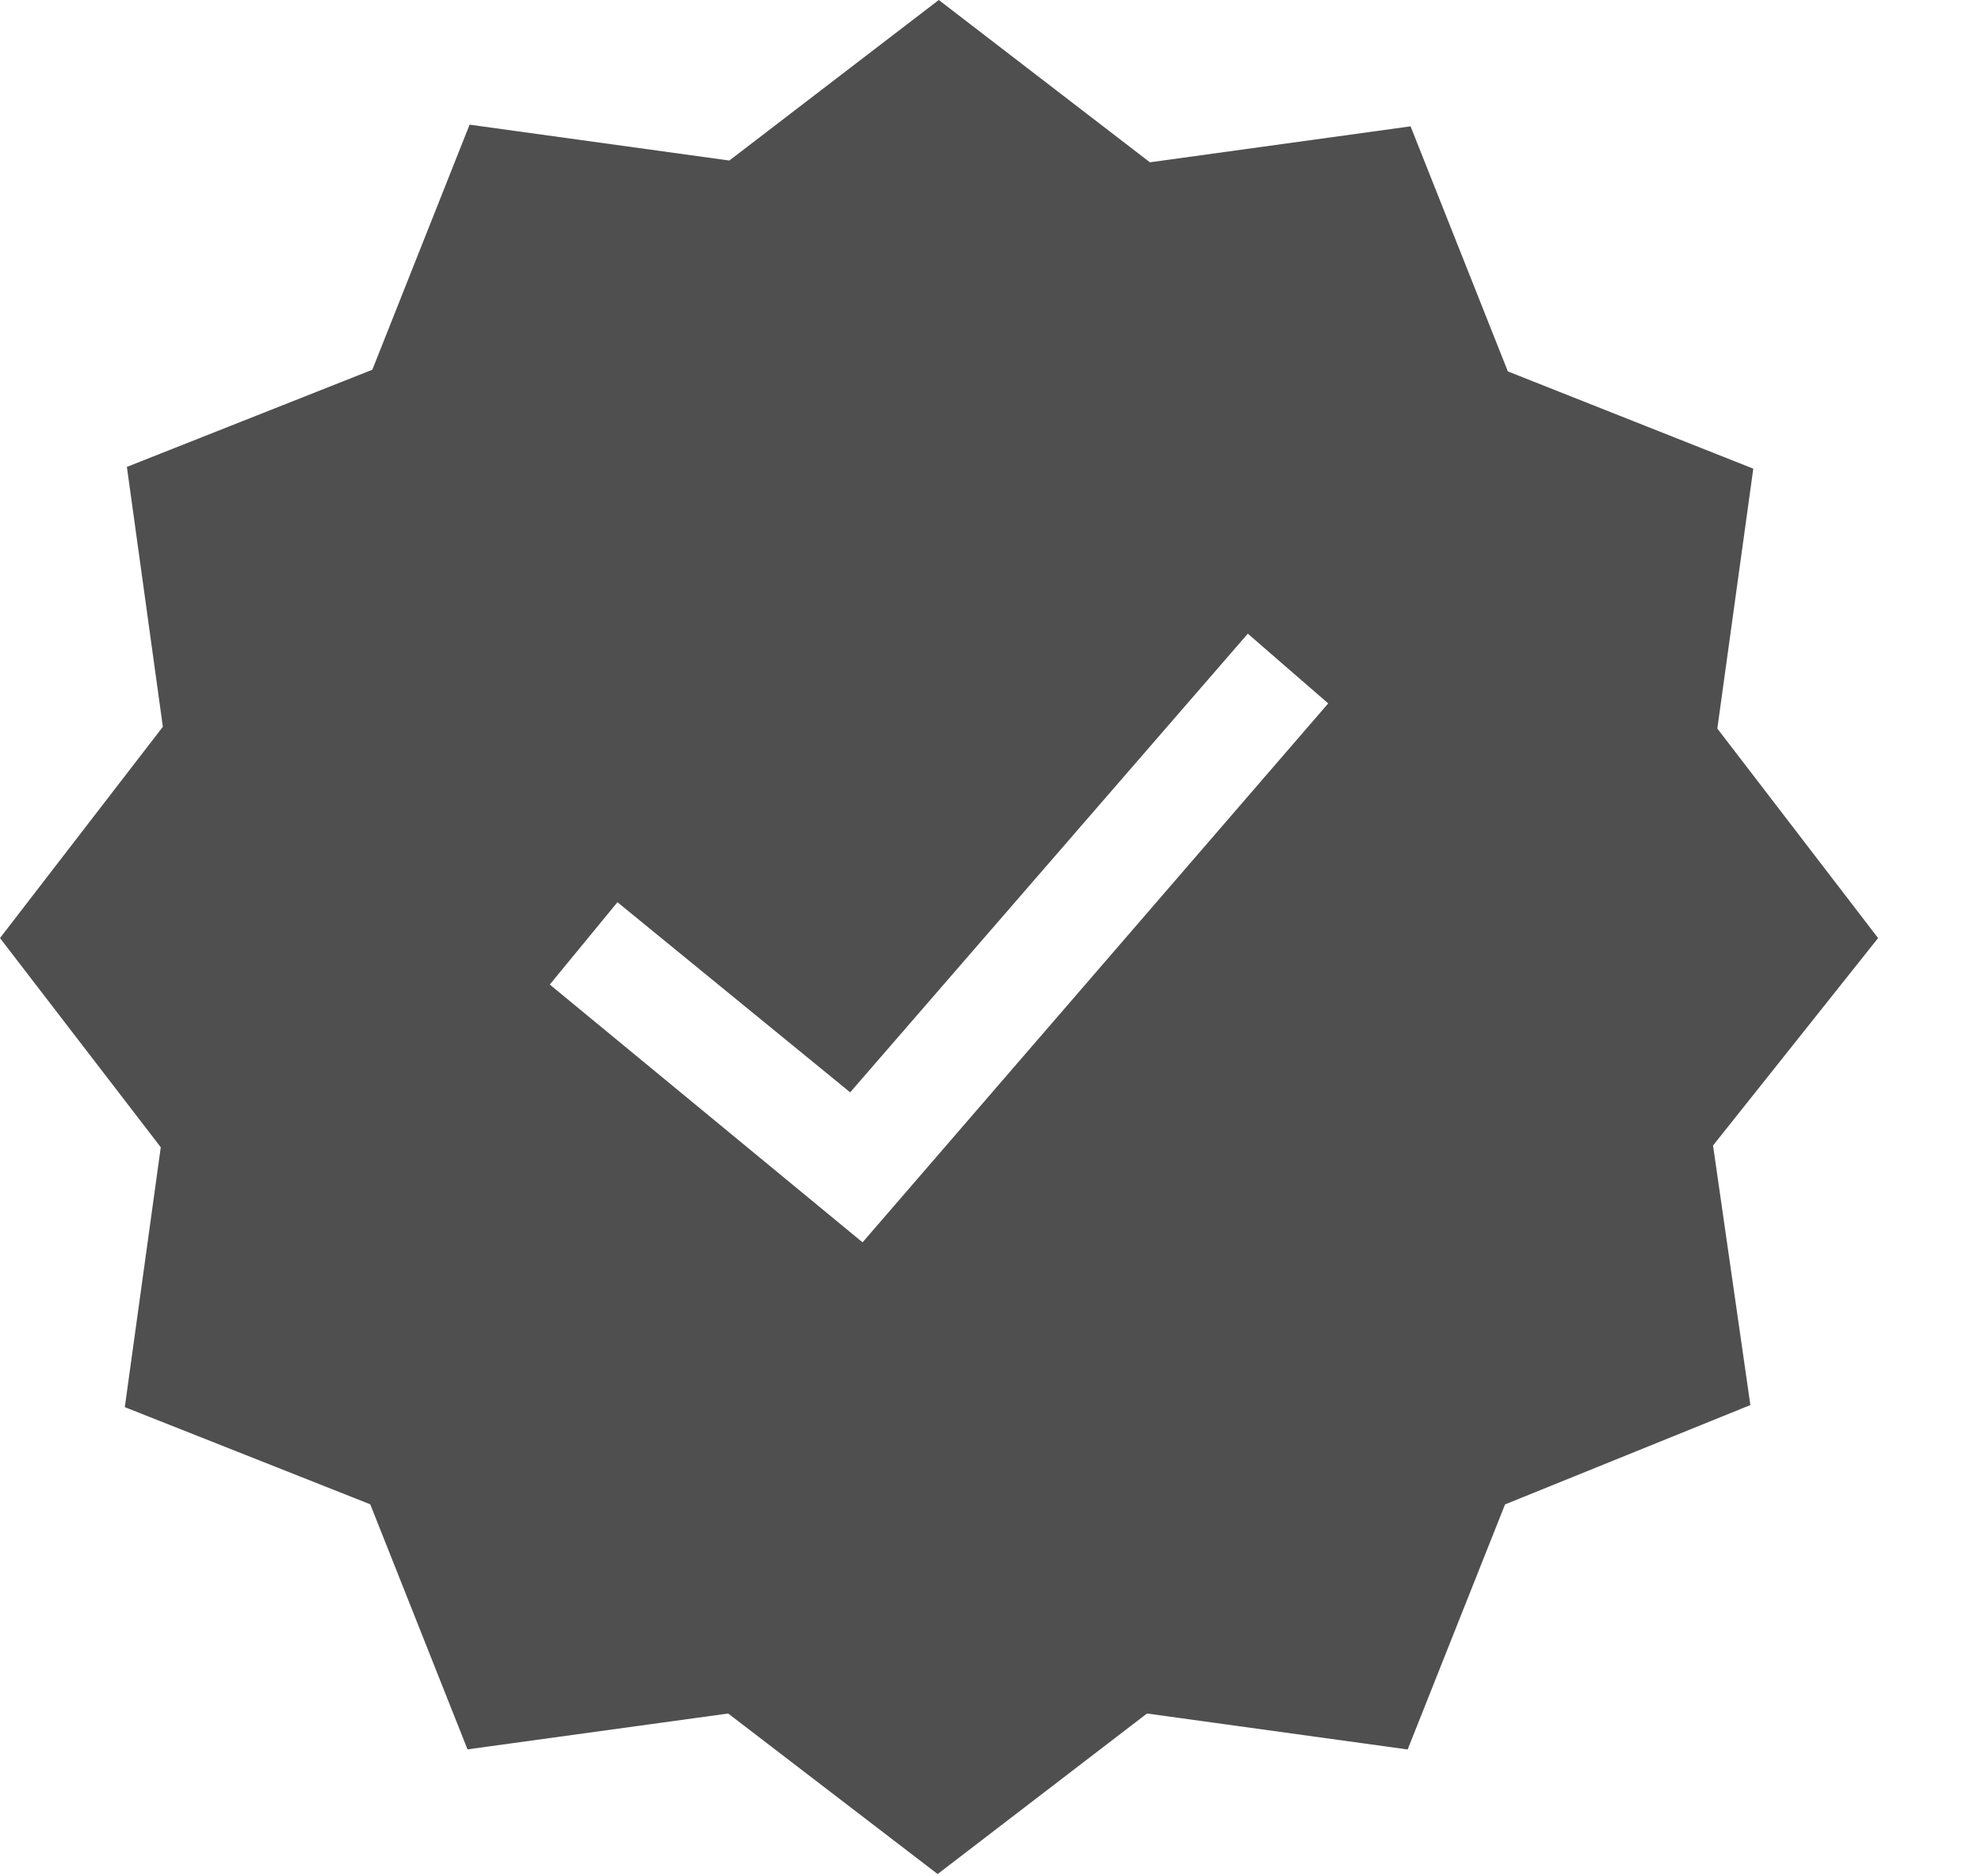 <svg width="19" height="18" viewBox="0 0 19 18" fill="none" xmlns="http://www.w3.org/2000/svg">
<path fill-rule="evenodd" clip-rule="evenodd" d="M18.013 8.999L16.471 6.989L16.816 4.496L14.462 3.563L13.529 1.212L11.029 1.557L9.004 1.56403e-07L6.995 1.54L4.504 1.196L3.571 3.547L1.217 4.479L1.562 6.972L-2.83203e-05 8.999L1.542 11.006L1.197 13.499L3.551 14.431L4.484 16.782L6.984 16.438L8.993 17.978L11.001 16.438L13.501 16.783L14.435 14.432L16.788 13.479L16.43 10.989L18.013 8.999ZM8.273 11.918L5.273 9.445L5.922 8.655L8.154 10.479L11.968 6.079L12.739 6.748L8.273 11.918Z" fill="#4F4F4F"/>
</svg>
